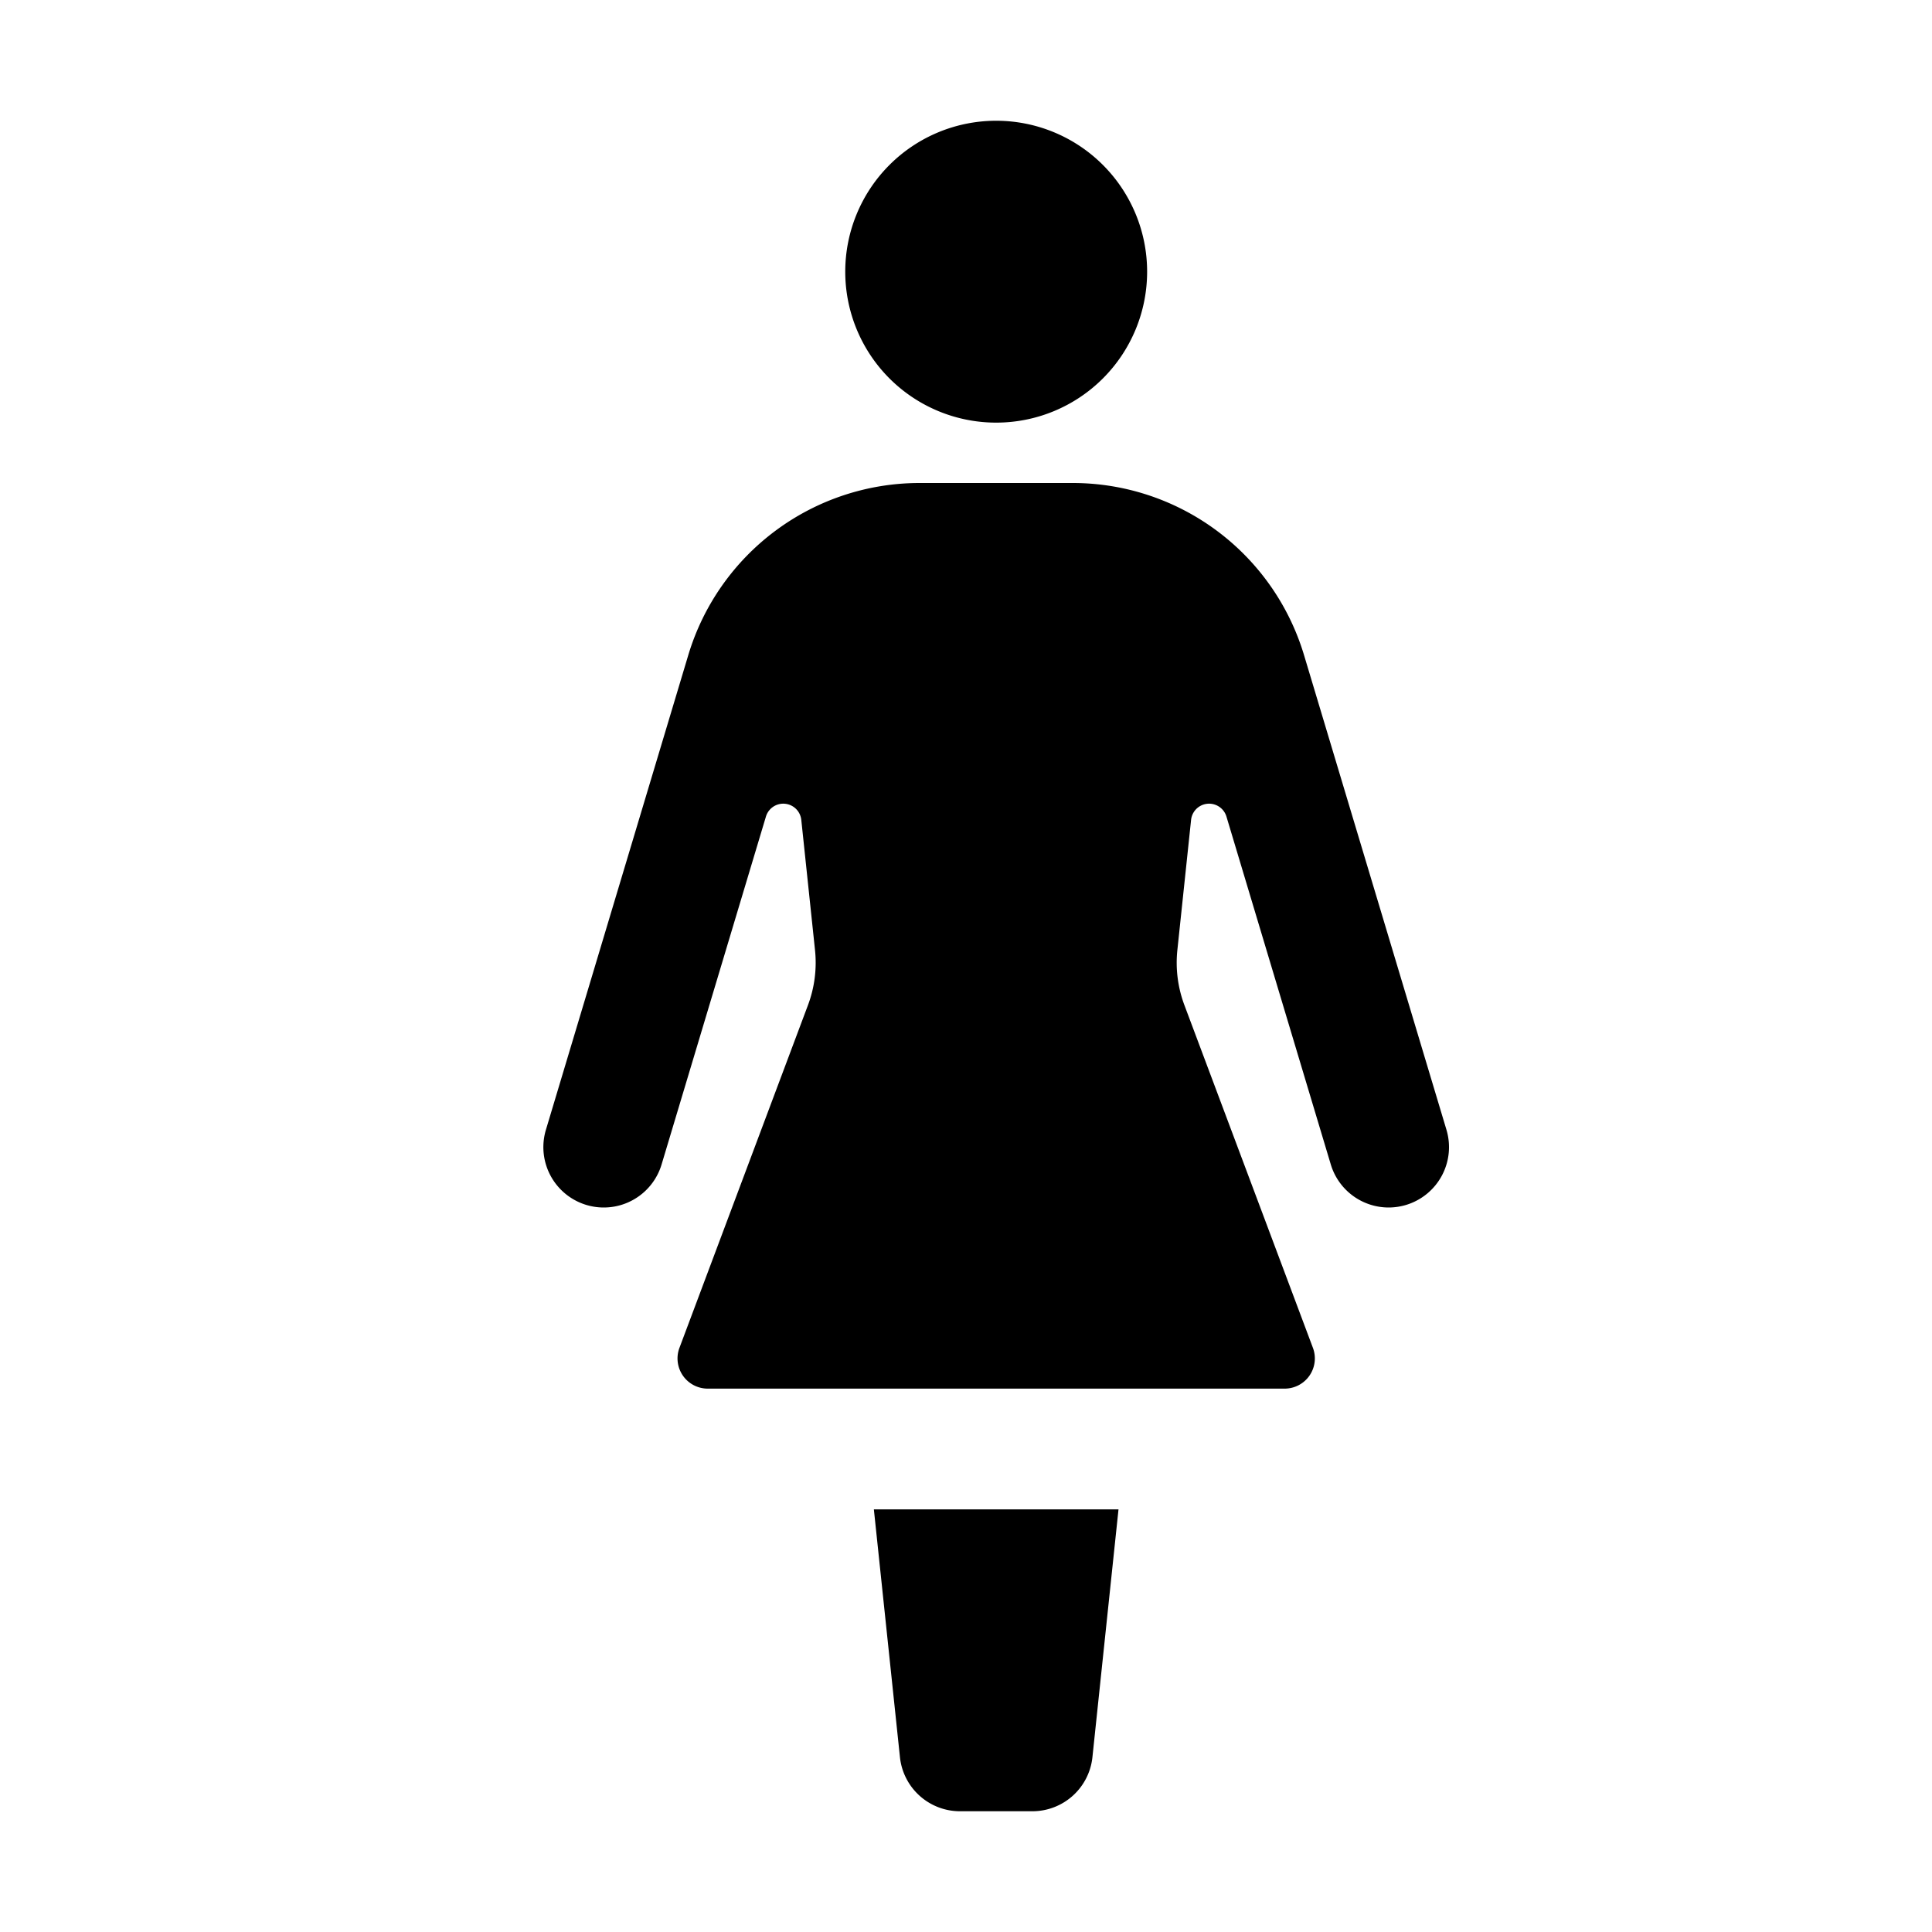 <svg id="glyphicons-humans" xmlns="http://www.w3.org/2000/svg" viewBox="0 0 32 32">
  <path id="woman" d="M23.287,19.958A1.012,1.012,0,0,1,23,20a1.001,1.001,0,0,1-.958-.713l-1.728-5.761a.3.3,0,0,0-.586.055l-.227,2.154a2,2,0,0,0,.116.912l2.129,5.677A.5.5,0,0,1,21.279,23h-9.557a.5.5,0,0,1-.468-.676l2.129-5.677a2,2,0,0,0,.116-.912l-.227-2.154a.3.3,0,0,0-.586-.055L10.958,19.287a1,1,0,0,1-1.916-.574l2.358-7.862A4.001,4.001,0,0,1,15.232,8h2.535a4.001,4.001,0,0,1,3.832,2.851L23.958,18.713A1,1,0,0,1,23.287,19.958ZM16.5,7A2.5,2.5,0,1,0,14,4.5,2.5,2.5,0,0,0,16.5,7ZM14.906,29.105A1.0 1,0,0,0,15.9,30h1.199a1.0 1,0,0,0,.995-.895L18.526,25H14.474Z"/>
</svg>
